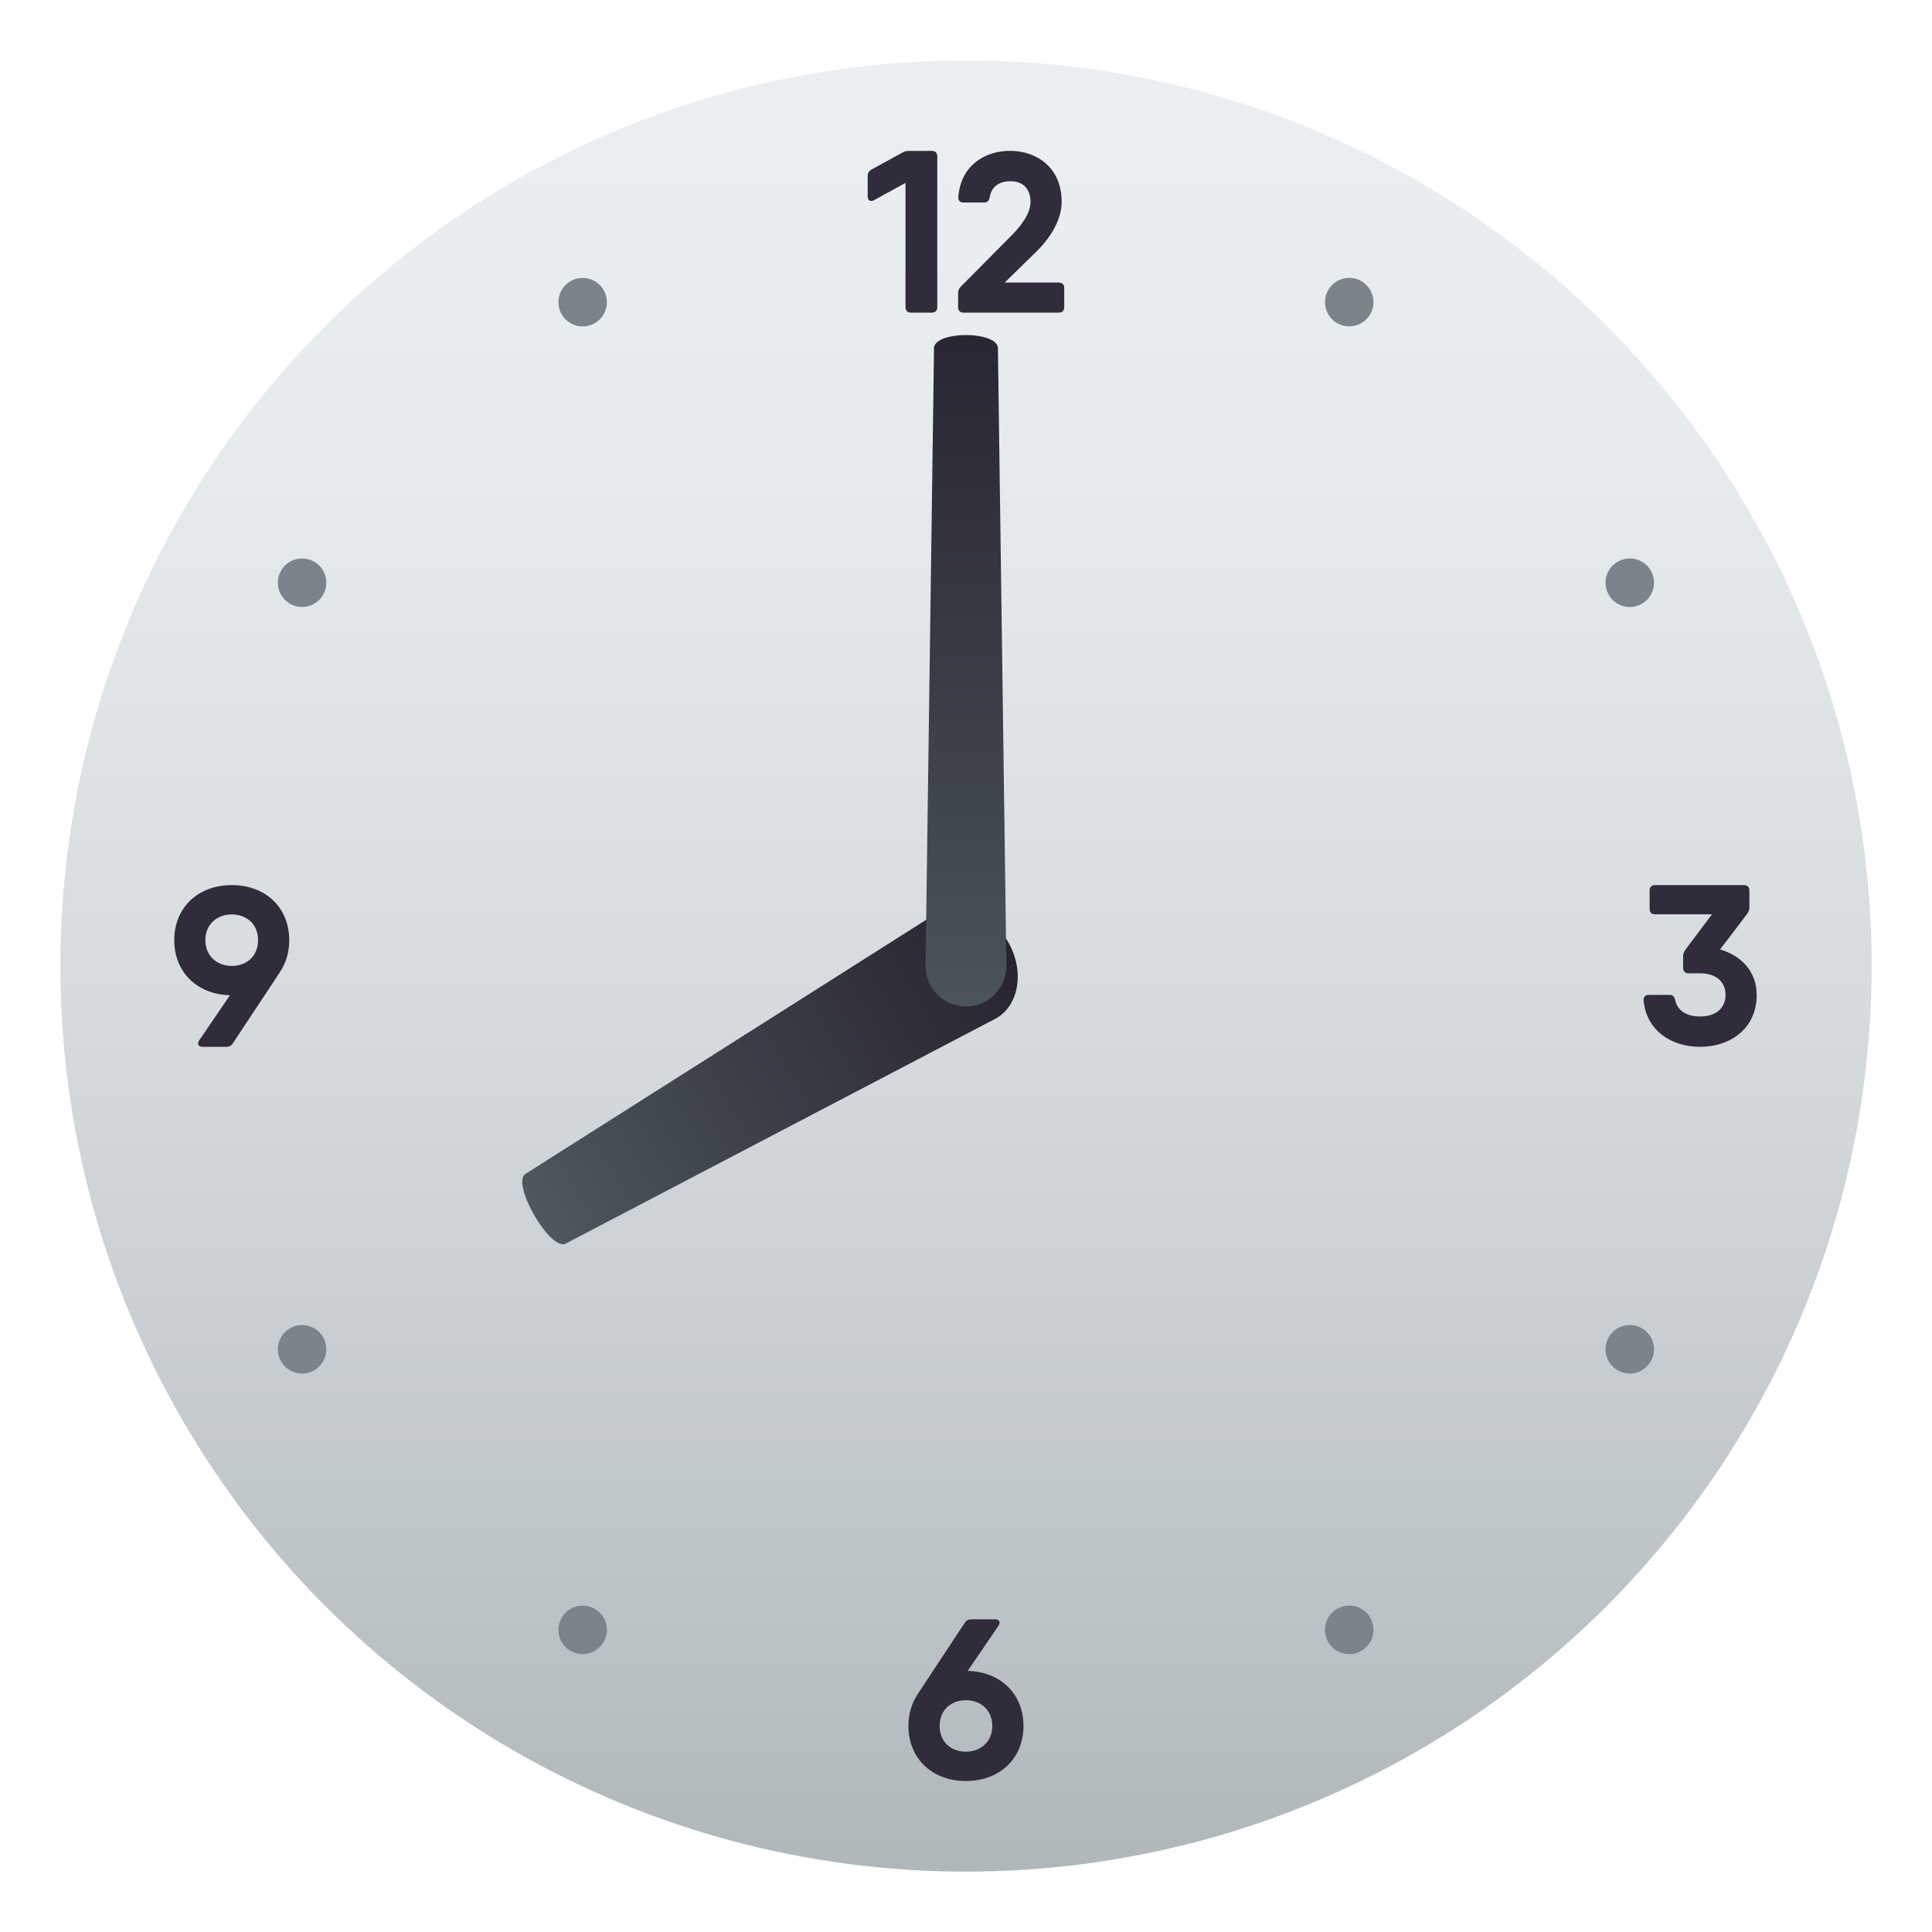 <?xml version="1.0" encoding="utf-8"?>
<!-- Generator: Adobe Illustrator 15.0.0, SVG Export Plug-In . SVG Version: 6.00 Build 0)  -->
<!DOCTYPE svg PUBLIC "-//W3C//DTD SVG 1.1//EN" "http://www.w3.org/Graphics/SVG/1.1/DTD/svg11.dtd">
<svg version="1.1" id="Layer_1" xmlns:x="http://ns.adobe.com/Extensibility/1.0/" xmlns:i="http://ns.adobe.com/AdobeIllustrator/10.0/" xmlns:graph="http://ns.adobe.com/Graphs/1.0/"
	 xmlns="http://www.w3.org/2000/svg" xmlns:xlink="http://www.w3.org/1999/xlink" xmlns:a="http://ns.adobe.com/AdobeSVGViewerExtensions/3.0/"
	 x="0px" y="0px" width="64px" height="64px" viewBox="0 0 64 64" enable-background="new 0 0 64 64" xml:space="preserve">
<linearGradient id="SVGID_1_" gradientUnits="userSpaceOnUse" x1="32.001" y1="62" x2="32.001" y2="2.001">
	<stop  offset="0" style="stop-color:#AFB7BA"/>
	<stop  offset="0.117" style="stop-color:#BAC1C4"/>
	<stop  offset="0.461" style="stop-color:#D5DADD"/>
	<stop  offset="0.767" style="stop-color:#E5EAED"/>
	<stop  offset="1" style="stop-color:#EBEFF2"/>
	<a:midPointStop  offset="0" style="stop-color:#AFB7BA"/>
	<a:midPointStop  offset="0.35" style="stop-color:#AFB7BA"/>
	<a:midPointStop  offset="1" style="stop-color:#EBEFF2"/>
</linearGradient>
<circle fill="url(#SVGID_1_)" cx="32" cy="32" r="30"/>
<path fill="#302C3B" d="M30.119,4.998h0.747c0.117,0,0.183,0.064,0.183,0.182v4.994c0,0.116-0.065,0.182-0.183,0.182h-0.688
	c-0.115,0-0.182-0.065-0.182-0.182V6.058L28.96,6.627c-0.124,0.073-0.217,0.014-0.217-0.124V5.835c0-0.097,0.037-0.169,0.124-0.218
	l1.025-0.562C29.964,5.012,30.033,4.998,30.119,4.998z"/>
<path fill="#302C3B" d="M31.739,10.177V9.711c0-0.086,0.028-0.154,0.092-0.219l1.693-1.708c0.33-0.336,0.613-0.728,0.613-1.097
	c0-0.442-0.264-0.683-0.652-0.683c-0.377,0-0.639,0.163-0.7,0.533c-0.02,0.113-0.079,0.172-0.186,0.172h-0.682
	c-0.115,0-0.179-0.063-0.172-0.186c0.087-1.057,0.893-1.526,1.717-1.526c0.854,0,1.707,0.531,1.707,1.689
	c0,0.601-0.375,1.192-0.83,1.641L33.283,9.36h1.793c0.115,0,0.178,0.064,0.178,0.178v0.639c0,0.115-0.063,0.179-0.178,0.179h-3.159
	C31.802,10.355,31.739,10.292,31.739,10.177z"/>
<path fill="#302C3B" d="M9.268,32.207h0.002l-1.557,2.356c-0.051,0.079-0.122,0.114-0.214,0.114H6.714
	c-0.143,0-0.194-0.094-0.115-0.214l1.02-1.495c-1.091-0.025-1.847-0.769-1.847-1.824c0-1.073,0.783-1.824,1.905-1.824
	c1.128,0,1.905,0.751,1.905,1.824C9.582,31.553,9.469,31.915,9.268,32.207z M7.676,31.997c0.49,0,0.873-0.318,0.873-0.853
	c0-0.533-0.382-0.852-0.873-0.852c-0.484,0-0.873,0.324-0.873,0.852C6.804,31.673,7.192,31.997,7.676,31.997z"/>
<path fill="#302C3B" d="M33.904,57.174c0,1.074-0.783,1.824-1.906,1.824c-1.128,0-1.905-0.75-1.905-1.824
	c0-0.408,0.112-0.77,0.313-1.061l-0.001-0.002l1.555-2.355c0.051-0.078,0.123-0.114,0.215-0.114h0.787
	c0.141,0,0.192,0.095,0.114,0.214l-1.02,1.495C33.148,55.377,33.904,56.119,33.904,57.174z M32.871,57.174
	c0-0.527-0.388-0.852-0.872-0.852c-0.49,0-0.872,0.318-0.872,0.852s0.382,0.853,0.872,0.853
	C32.483,58.026,32.871,57.701,32.871,57.174z"/>
<path fill="#302C3B" d="M58.193,32.957c0,1.127-0.887,1.721-1.877,1.721c-0.936,0-1.779-0.529-1.869-1.535
	c-0.008-0.122,0.061-0.186,0.176-0.186h0.684c0.105,0,0.158,0.059,0.184,0.166c0.068,0.34,0.361,0.549,0.826,0.549
	c0.541,0,0.844-0.291,0.844-0.715s-0.303-0.715-0.844-0.715h-0.383c-0.115,0-0.178-0.064-0.178-0.18V31.68
	c0-0.084,0.025-0.149,0.076-0.221l0.879-1.17h-1.885c-0.115,0-0.18-0.064-0.18-0.179v-0.611c0-0.114,0.064-0.179,0.18-0.179h2.945
	c0.115,0,0.18,0.064,0.18,0.179v0.556c0,0.084-0.027,0.15-0.076,0.221l-0.895,1.176C57.672,31.653,58.193,32.178,58.193,32.957z"/>
<path fill="#7A848A" d="M54.391,44.002c0.385,0.221,0.516,0.712,0.293,1.096c-0.221,0.385-0.713,0.517-1.096,0.294
	c-0.387-0.22-0.516-0.712-0.295-1.097C53.516,43.91,54.006,43.778,54.391,44.002z"/>
<circle fill="#7A848A" cx="10.007" cy="19.304" r="0.803"/>
<circle fill="#7A848A" cx="19.301" cy="53.991" r="0.803"/>
<circle fill="#7A848A" cx="44.695" cy="10.008" r="0.803"/>
<circle fill="#7A848A" cx="44.694" cy="53.991" r="0.804"/>
<circle fill="#7A848A" cx="19.301" cy="10.01" r="0.803"/>
<circle fill="#7A848A" cx="10.007" cy="44.697" r="0.803"/>
<path fill="#7A848A" d="M54.391,19.999c-0.383,0.223-0.877,0.091-1.096-0.294c-0.225-0.384-0.092-0.877,0.293-1.098
	c0.385-0.222,0.875-0.091,1.096,0.294C54.906,19.286,54.775,19.778,54.391,19.999z"/>
<linearGradient id="SVGID_2_" gradientUnits="userSpaceOnUse" x1="-2622.683" y1="-432.391" x2="-2622.683" y2="-450.513" gradientTransform="matrix(-0.5 -0.866 0.866 -0.5 -903.498 -2456.242)">
	<stop  offset="0" style="stop-color:#272430"/>
	<stop  offset="0.566" style="stop-color:#3C4049"/>
	<stop  offset="1" style="stop-color:#4E585E"/>
	<a:midPointStop  offset="0" style="stop-color:#272430"/>
	<a:midPointStop  offset="0.533" style="stop-color:#272430"/>
	<a:midPointStop  offset="1" style="stop-color:#4E585E"/>
</linearGradient>
<path fill="url(#SVGID_2_)" d="M17.415,38.881c-0.511,0.295,0.822,2.605,1.333,2.31l14.253-7.458
	c0.768-0.444,0.943-1.58,0.391-2.536c-0.553-0.956-1.624-1.373-2.393-0.929L17.415,38.881z"/>
<linearGradient id="SVGID_3_" gradientUnits="userSpaceOnUse" x1="221.946" y1="-1381.908" x2="221.946" y2="-1356.942" gradientTransform="matrix(1 0 0 -1 -189.947 -1346.872)">
	<stop  offset="0" style="stop-color:#4E585E"/>
	<stop  offset="0.434" style="stop-color:#3C4049"/>
	<stop  offset="1" style="stop-color:#272430"/>
	<a:midPointStop  offset="0" style="stop-color:#4E585E"/>
	<a:midPointStop  offset="0.467" style="stop-color:#4E585E"/>
	<a:midPointStop  offset="1" style="stop-color:#272430"/>
</linearGradient>
<path fill="url(#SVGID_3_)" d="M33.338,32c0,0.74-0.6,1.34-1.339,1.34S30.66,32.74,30.66,32l0.281-20.491
	c0.076-0.547,2.039-0.547,2.116,0L33.338,32z"/>
</svg>
